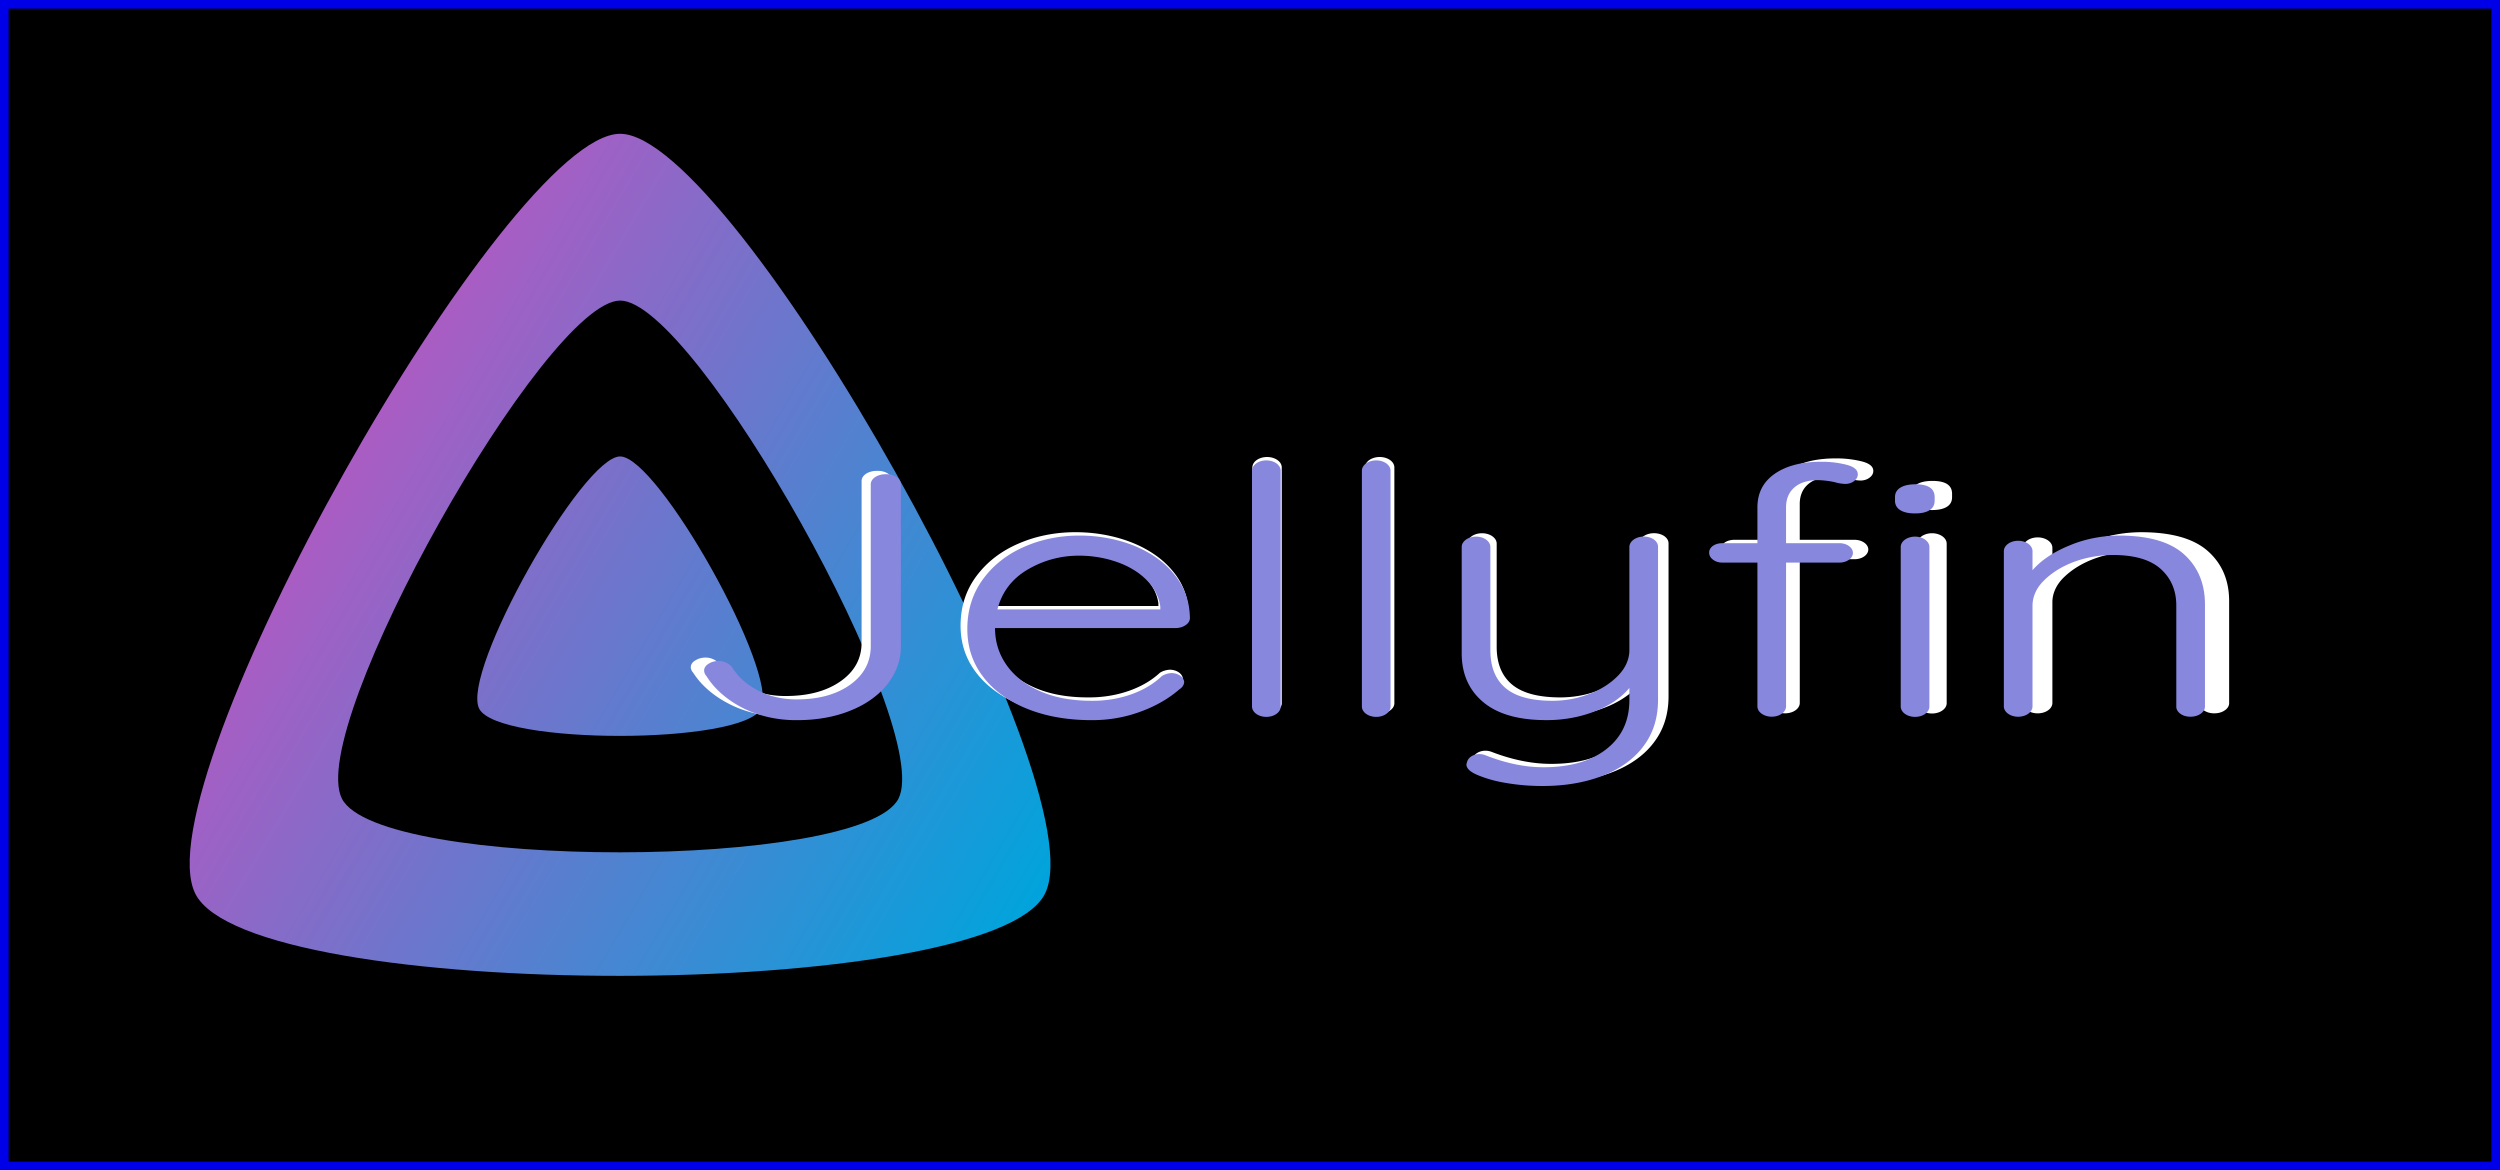 <?xml version="1.0" encoding="UTF-8" standalone="no"?>
<!-- Created with Inkscape (http://www.inkscape.org/) -->

<svg
   xmlns:dc="http://purl.org/dc/elements/1.1/"
   xmlns:cc="http://creativecommons.org/ns#"
   xmlns:rdf="http://www.w3.org/1999/02/22-rdf-syntax-ns#"
   xmlns:svg="http://www.w3.org/2000/svg"
   xmlns="http://www.w3.org/2000/svg"
   xmlns:xlink="http://www.w3.org/1999/xlink"
   xmlns:sodipodi="http://sodipodi.sourceforge.net/DTD/sodipodi-0.dtd"
   xmlns:inkscape="http://www.inkscape.org/namespaces/inkscape"
   width="235"
   height="110"
   viewBox="0 0 62.177 29.104"
   version="1.1"
   id="svg8"
   inkscape:version="0.92.5 (2060ec1f9f, 2020-04-08)"
   sodipodi:docname="zero-lliurex-jellyfin.svg">
  <rect x="0" y="0" width="62.177" height="29.104" fill="#333333" stroke="none"/>
  <defs
     id="defs2">
    <linearGradient
       inkscape:collect="always"
       xlink:href="#linear-gradient"
       id="linearGradient3870"
       gradientUnits="userSpaceOnUse"
       x1="110.25"
       y1="213.3"
       x2="496.14"
       y2="436.09" />
    <linearGradient
       id="linear-gradient"
       x1="110.25"
       y1="213.3"
       x2="496.14"
       y2="436.09"
       gradientUnits="userSpaceOnUse">
      <stop
         offset="0"
         stop-color="#aa5cc3"
         id="stop3836" />
      <stop
         offset="1"
         stop-color="#00a4dc"
         id="stop3838" />
    </linearGradient>
    <linearGradient
       inkscape:collect="always"
       xlink:href="#linear-gradient"
       id="linearGradient3945"
       gradientUnits="userSpaceOnUse"
       x1="110.25"
       y1="213.3"
       x2="496.14"
       y2="436.09" />
  </defs>
  <sodipodi:namedview
     id="base"
     pagecolor="#ffffff"
     bordercolor="#666666"
     borderopacity="1.0"
     inkscape:pageopacity="0.0"
     inkscape:pageshadow="2"
     inkscape:zoom="2"
     inkscape:cx="206.34025"
     inkscape:cy="0.20018096"
     inkscape:document-units="mm"
     inkscape:current-layer="layer1"
     showgrid="false"
     units="px"
     inkscape:window-width="1920"
     inkscape:window-height="908"
     inkscape:window-x="0"
     inkscape:window-y="0"
     inkscape:window-maximized="1" />
  <g
     inkscape:label="Capa 1"
     inkscape:groupmode="layer"
     id="layer1"
     transform="translate(4.9248338e-6,-267.896)">
    <rect
       style="opacity:1;fill:#000000;fill-opacity:1;stroke:#0000e8;stroke-width:0.214;stroke-opacity:1"
       id="rect1489"
       width="61.963"
       height="28.89"
       x="0.107"
       y="268.003" />
    <g
       id="banner-dark-icon"
       transform="matrix(0.046,0,0,0.045,3.398,270.175)">
      <path
         inkscape:connector-curvature="0"
         style="fill:url(#linearGradient3945)"
         d="m 261.42,201.62 c -20.44,0 -86.24,119.29 -76.2,139.43 10.04,20.14 142.48,19.92 152.4,0 9.92,-19.92 -55.76,-139.42 -76.2,-139.43 z"
         id="inner-shape" />
      <path
         inkscape:connector-curvature="0"
         style="fill:url(#linearGradient3870)"
         d="M 261.42,23.3 C 199.83,23.3 1.57,382.73 31.8,443.43 c 30.23,60.7 429.34,60 459.24,0 C 520.94,383.43 323,23.3 261.42,23.3 Z M 411.9,390.76 c -19.59,39.33 -281.08,39.77 -300.9,0 -19.82,-39.77 110.1,-275.28 150.45,-275.28 40.35,0 170.04,235.94 150.45,275.28 z"
         id="outer-shape" />
    </g>
    <g
       transform="matrix(0.041,0,0,0.029,-4.643,275.254)"
       style="isolation:isolate"
       id="jellyfin-light-outlines">
      <path
         style="fill:#ffffff"
         inkscape:connector-curvature="0"
         id="path3848"
         d="m 556.64,350.75 a 67,67 0 0 1 -22.87,-27.47 8.91,8.91 0 0 1 -1.49,-4.75 7.42,7.42 0 0 1 2.83,-5.94 9.25,9.25 0 0 1 6.09,-2.38 c 3.16,0 5.94,1.69 8.31,5.05 a 48.09,48.09 0 0 0 16.34,20.34 40.59,40.59 0 0 0 24,7.58 q 20.51,0 33.27,-12.62 12.76,-12.62 12.77,-33.12 V 159 a 8.44,8.44 0 0 1 2.67,-6.39 9.56,9.56 0 0 1 6.83,-2.52 9,9 0 0 1 6.68,2.52 8.7,8.7 0 0 1 2.53,6.39 v 138.4 a 64.7,64.7 0 0 1 -8.32,32.67 59,59 0 0 1 -23,22.72 Q 608.62,361 589.9,361 a 57.21,57.21 0 0 1 -33.26,-10.25 z" />
      <path
         style="fill:#ffffff"
         inkscape:connector-curvature="0"
         id="path3850"
         d="M 831.66,279.47 A 8.77,8.77 0 0 1 825.42,282 H 713.16 q 0,17.82 7.27,31.92 a 54.91,54.91 0 0 0 20.79,22.28 q 13.51,8.18 31.93,8.17 a 54,54 0 0 0 25.54,-5.94 52.7,52.7 0 0 0 18.12,-15.15 10,10 0 0 1 6.24,-2.67 8.14,8.14 0 0 1 7.72,7.72 8.81,8.81 0 0 1 -3,6.24 74.7,74.7 0 0 1 -23.91,19 65.56,65.56 0 0 1 -30.41,7.43 q -22.87,0 -40.4,-9.8 a 69.51,69.51 0 0 1 -27.32,-27.48 q -9.79,-17.66 -9.8,-40.83 0,-24.36 9.65,-42.62 9.65,-18.26 25.69,-27.92 a 65.2,65.2 0 0 1 34.16,-9.65 70,70 0 0 1 33.41,8.3 65.78,65.78 0 0 1 25.39,24.36 q 9.81,16 10.1,38 a 8.07,8.07 0 0 1 -2.67,6.11 z M 733.5,231.8 q -14.7,11.88 -18.86,34.2 h 101.28 v -2.38 a 46.91,46.91 0 0 0 -8.92,-23.35 48.47,48.47 0 0 0 -18.56,-15.15 54,54 0 0 0 -23,-5.2 q -17.24,0 -31.94,11.88 z" />
      <path
         style="fill:#ffffff"
         inkscape:connector-curvature="0"
         id="path3852"
         d="m 888.24,355.5 a 8.92,8.92 0 0 1 -15.3,-6.38 v -202 a 8.91,8.91 0 1 1 17.82,0 v 202 a 8.65,8.65 0 0 1 -2.52,6.38 z" />
      <path
         style="fill:#ffffff"
         inkscape:connector-curvature="0"
         id="path3854"
         d="m 956.55,355.5 a 8.92,8.92 0 0 1 -15.3,-6.38 v -202 a 8.91,8.91 0 1 1 17.82,0 v 202 a 8.65,8.65 0 0 1 -2.52,6.38 z" />
      <path
         style="fill:#ffffff"
         inkscape:connector-curvature="0"
         id="path3856"
         d="m 1122.86,206.11 a 8.7,8.7 0 0 1 2.53,6.39 v 131 q 0,23.44 -9.21,40.09 a 61.58,61.58 0 0 1 -25.54,25.25 q -16.34,8.61 -36.83,8.61 a 96.73,96.73 0 0 1 -23.31,-2.68 61.72,61.72 0 0 1 -18,-7.12 q -6.24,-3.87 -6.24,-8.62 a 17.94,17.94 0 0 1 0.6,-3 8.06,8.06 0 0 1 3,-4.45 7.49,7.49 0 0 1 4.45,-1.49 7.91,7.91 0 0 1 3.56,0.89 q 19,10.39 36.24,10.4 24.65,0 39.06,-15.44 14.41,-15.44 14.4,-42.18 v -10.38 a 54.37,54.37 0 0 1 -21.38,20 62.55,62.55 0 0 1 -30.3,7.58 q -25.83,0 -39.2,-15.45 -13.37,-15.45 -13.37,-41.87 V 212.5 a 8.91,8.91 0 1 1 17.82,0 V 301 q 0,21.39 9.36,32.38 9.36,10.99 29.25,11 a 48,48 0 0 0 23.32,-6.09 49.88,49.88 0 0 0 17.82,-16 37.44,37.44 0 0 0 6.68,-21.24 V 212.5 a 9,9 0 0 1 15.29,-6.39 z" />
      <path
         style="fill:#ffffff"
         inkscape:connector-curvature="0"
         id="path3858"
         d="m 1210.18,161.41 q -5.21,6.24 -5.2,17.23 v 30.59 h 33.27 a 8.19,8.19 0 0 1 5.79,2.38 8.26,8.26 0 0 1 0,11.88 8.22,8.22 0 0 1 -5.79,2.37 H 1205 v 123.26 a 8.91,8.91 0 1 1 -17.82,0 V 225.86 h -21.68 a 7.83,7.83 0 0 1 -5.94,-2.52 8.21,8.21 0 0 1 -2.37,-5.79 8,8 0 0 1 2.37,-6.09 8.33,8.33 0 0 1 5.94,-2.23 h 21.68 v -30.59 q 0,-18.7 10.84,-29 10.84,-10.3 29,-10.24 a 46.1,46.1 0 0 1 15.45,2.52 q 7.13,2.53 7.12,8.17 a 8.07,8.07 0 0 1 -2.37,5.94 7.37,7.37 0 0 1 -5.35,2.37 18.81,18.81 0 0 1 -6.53,-1.48 42,42 0 0 0 -10.4,-1.78 q -9.57,0.04 -14.76,6.27 z m 65.82,19.46 c -2.19,-1.88 -3.27,-4.61 -3.27,-8.17 v -3 q 0,-5.34 3.41,-8.17 3.41,-2.83 9.36,-2.82 11.88,0 11.88,11 v 3 c 0,3.56 -1,6.29 -3.12,8.17 -2.12,1.88 -5.1,2.82 -9.06,2.82 -3.96,0 -7.06,-0.95 -9.2,-2.83 z m 15.59,174.63 a 8.92,8.92 0 0 1 -15.3,-6.38 V 212.5 a 8.91,8.91 0 1 1 17.82,0 v 136.62 a 8.65,8.65 0 0 1 -2.55,6.38 z" />
      <path
         style="fill:#ffffff"
         inkscape:connector-curvature="0"
         id="path3860"
         d="m 1452.53,218.88 q 12.92,16.2 12.92,42.92 v 87.32 a 8.4,8.4 0 0 1 -2.67,6.38 8.8,8.8 0 0 1 -6.24,2.53 8.64,8.64 0 0 1 -8.91,-8.91 v -86.43 q 0,-19.31 -9.65,-31.33 -9.65,-12.02 -29.85,-12 a 53.28,53.28 0 0 0 -42.77,21.83 36.24,36.24 0 0 0 -7.13,21.53 v 86.43 a 8.91,8.91 0 1 1 -17.82,0 V 216.06 a 8.91,8.91 0 1 1 17.82,0 v 16.34 q 8,-12.77 23,-21.24 A 61.84,61.84 0 0 1 1412,202.7 q 27.61,0 40.53,16.18 z" />
    </g>
    <g
       transform="matrix(0.04,0,0,0.029,-3.779,275.338)"
       style="isolation:isolate;fill:#8787de"
       id="jellyfin-light-outlines-3">
      <path
         style="fill:#8787de"
         inkscape:connector-curvature="0"
         id="path3848-6"
         d="m 556.64,350.75 a 67,67 0 0 1 -22.87,-27.47 8.91,8.91 0 0 1 -1.49,-4.75 7.42,7.42 0 0 1 2.83,-5.94 9.25,9.25 0 0 1 6.09,-2.38 c 3.16,0 5.94,1.69 8.31,5.05 a 48.09,48.09 0 0 0 16.34,20.34 40.59,40.59 0 0 0 24,7.58 q 20.51,0 33.27,-12.62 12.76,-12.62 12.77,-33.12 V 159 a 8.44,8.44 0 0 1 2.67,-6.39 9.56,9.56 0 0 1 6.83,-2.52 9,9 0 0 1 6.68,2.52 8.7,8.7 0 0 1 2.53,6.39 v 138.4 a 64.7,64.7 0 0 1 -8.32,32.67 59,59 0 0 1 -23,22.72 Q 608.62,361 589.9,361 a 57.21,57.21 0 0 1 -33.26,-10.25 z" />
      <path
         style="fill:#8787de"
         inkscape:connector-curvature="0"
         id="path3850-7"
         d="M 831.66,279.47 A 8.77,8.77 0 0 1 825.42,282 H 713.16 q 0,17.82 7.27,31.92 a 54.91,54.91 0 0 0 20.79,22.28 q 13.51,8.18 31.93,8.17 a 54,54 0 0 0 25.54,-5.94 52.7,52.7 0 0 0 18.12,-15.15 10,10 0 0 1 6.24,-2.67 8.14,8.14 0 0 1 7.72,7.72 8.81,8.81 0 0 1 -3,6.24 74.7,74.7 0 0 1 -23.91,19 65.56,65.56 0 0 1 -30.41,7.43 q -22.87,0 -40.4,-9.8 a 69.51,69.51 0 0 1 -27.32,-27.48 q -9.79,-17.66 -9.8,-40.83 0,-24.36 9.65,-42.62 9.65,-18.26 25.69,-27.92 a 65.2,65.2 0 0 1 34.16,-9.65 70,70 0 0 1 33.41,8.3 65.78,65.78 0 0 1 25.39,24.36 q 9.81,16 10.1,38 a 8.07,8.07 0 0 1 -2.67,6.11 z M 733.5,231.8 q -14.7,11.88 -18.86,34.2 h 101.28 v -2.38 a 46.91,46.91 0 0 0 -8.92,-23.35 48.47,48.47 0 0 0 -18.56,-15.15 54,54 0 0 0 -23,-5.2 q -17.24,0 -31.94,11.88 z" />
      <path
         style="fill:#8787de"
         inkscape:connector-curvature="0"
         id="path3852-5"
         d="m 888.24,355.5 a 8.92,8.92 0 0 1 -15.3,-6.38 v -202 a 8.91,8.91 0 1 1 17.82,0 v 202 a 8.65,8.65 0 0 1 -2.52,6.38 z" />
      <path
         style="fill:#8787de"
         inkscape:connector-curvature="0"
         id="path3854-3"
         d="m 956.55,355.5 a 8.92,8.92 0 0 1 -15.3,-6.38 v -202 a 8.91,8.91 0 1 1 17.82,0 v 202 a 8.65,8.65 0 0 1 -2.52,6.38 z" />
      <path
         style="fill:#8787de"
         inkscape:connector-curvature="0"
         id="path3856-5"
         d="m 1122.86,206.11 a 8.7,8.7 0 0 1 2.53,6.39 v 131 q 0,23.44 -9.21,40.09 a 61.58,61.58 0 0 1 -25.54,25.25 q -16.34,8.61 -36.83,8.61 a 96.73,96.73 0 0 1 -23.31,-2.68 61.72,61.72 0 0 1 -18,-7.12 q -6.24,-3.87 -6.24,-8.62 a 17.94,17.94 0 0 1 0.6,-3 8.06,8.06 0 0 1 3,-4.45 7.49,7.49 0 0 1 4.45,-1.49 7.91,7.91 0 0 1 3.56,0.89 q 19,10.39 36.24,10.4 24.65,0 39.06,-15.44 14.41,-15.44 14.4,-42.18 v -10.38 a 54.37,54.37 0 0 1 -21.38,20 62.55,62.55 0 0 1 -30.3,7.58 q -25.83,0 -39.2,-15.45 -13.37,-15.45 -13.37,-41.87 V 212.5 a 8.91,8.91 0 1 1 17.82,0 V 301 q 0,21.39 9.36,32.38 9.36,10.99 29.25,11 a 48,48 0 0 0 23.32,-6.09 49.88,49.88 0 0 0 17.82,-16 37.44,37.44 0 0 0 6.68,-21.24 V 212.5 a 9,9 0 0 1 15.29,-6.39 z" />
      <path
         style="fill:#8787de"
         inkscape:connector-curvature="0"
         id="path3858-6"
         d="m 1210.18,161.41 q -5.21,6.24 -5.2,17.23 v 30.59 h 33.27 a 8.19,8.19 0 0 1 5.79,2.38 8.26,8.26 0 0 1 0,11.88 8.22,8.22 0 0 1 -5.79,2.37 H 1205 v 123.26 a 8.91,8.91 0 1 1 -17.82,0 V 225.86 h -21.68 a 7.83,7.83 0 0 1 -5.94,-2.52 8.21,8.21 0 0 1 -2.37,-5.79 8,8 0 0 1 2.37,-6.09 8.33,8.33 0 0 1 5.94,-2.23 h 21.68 v -30.59 q 0,-18.7 10.84,-29 10.84,-10.3 29,-10.24 a 46.1,46.1 0 0 1 15.45,2.52 q 7.13,2.53 7.12,8.17 a 8.07,8.07 0 0 1 -2.37,5.94 7.37,7.37 0 0 1 -5.35,2.37 18.81,18.81 0 0 1 -6.53,-1.48 42,42 0 0 0 -10.4,-1.78 q -9.57,0.04 -14.76,6.27 z m 65.82,19.46 c -2.19,-1.88 -3.27,-4.61 -3.27,-8.17 v -3 q 0,-5.34 3.41,-8.17 3.41,-2.83 9.36,-2.82 11.88,0 11.88,11 v 3 c 0,3.56 -1,6.29 -3.12,8.17 -2.12,1.88 -5.1,2.82 -9.06,2.82 -3.96,0 -7.06,-0.95 -9.2,-2.83 z m 15.59,174.63 a 8.92,8.92 0 0 1 -15.3,-6.38 V 212.5 a 8.91,8.91 0 1 1 17.82,0 v 136.62 a 8.65,8.65 0 0 1 -2.55,6.38 z" />
      <path
         style="fill:#8787de"
         inkscape:connector-curvature="0"
         id="path3860-2"
         d="m 1452.53,218.88 q 12.92,16.2 12.92,42.92 v 87.32 a 8.4,8.4 0 0 1 -2.67,6.38 8.8,8.8 0 0 1 -6.24,2.53 8.64,8.64 0 0 1 -8.91,-8.91 v -86.43 q 0,-19.31 -9.65,-31.33 -9.65,-12.02 -29.85,-12 a 53.28,53.28 0 0 0 -42.77,21.83 36.24,36.24 0 0 0 -7.13,21.53 v 86.43 a 8.91,8.91 0 1 1 -17.82,0 V 216.06 a 8.91,8.91 0 1 1 17.82,0 v 16.34 q 8,-12.77 23,-21.24 A 61.84,61.84 0 0 1 1412,202.7 q 27.61,0 40.53,16.18 z" />
    </g>
  </g>
</svg>
